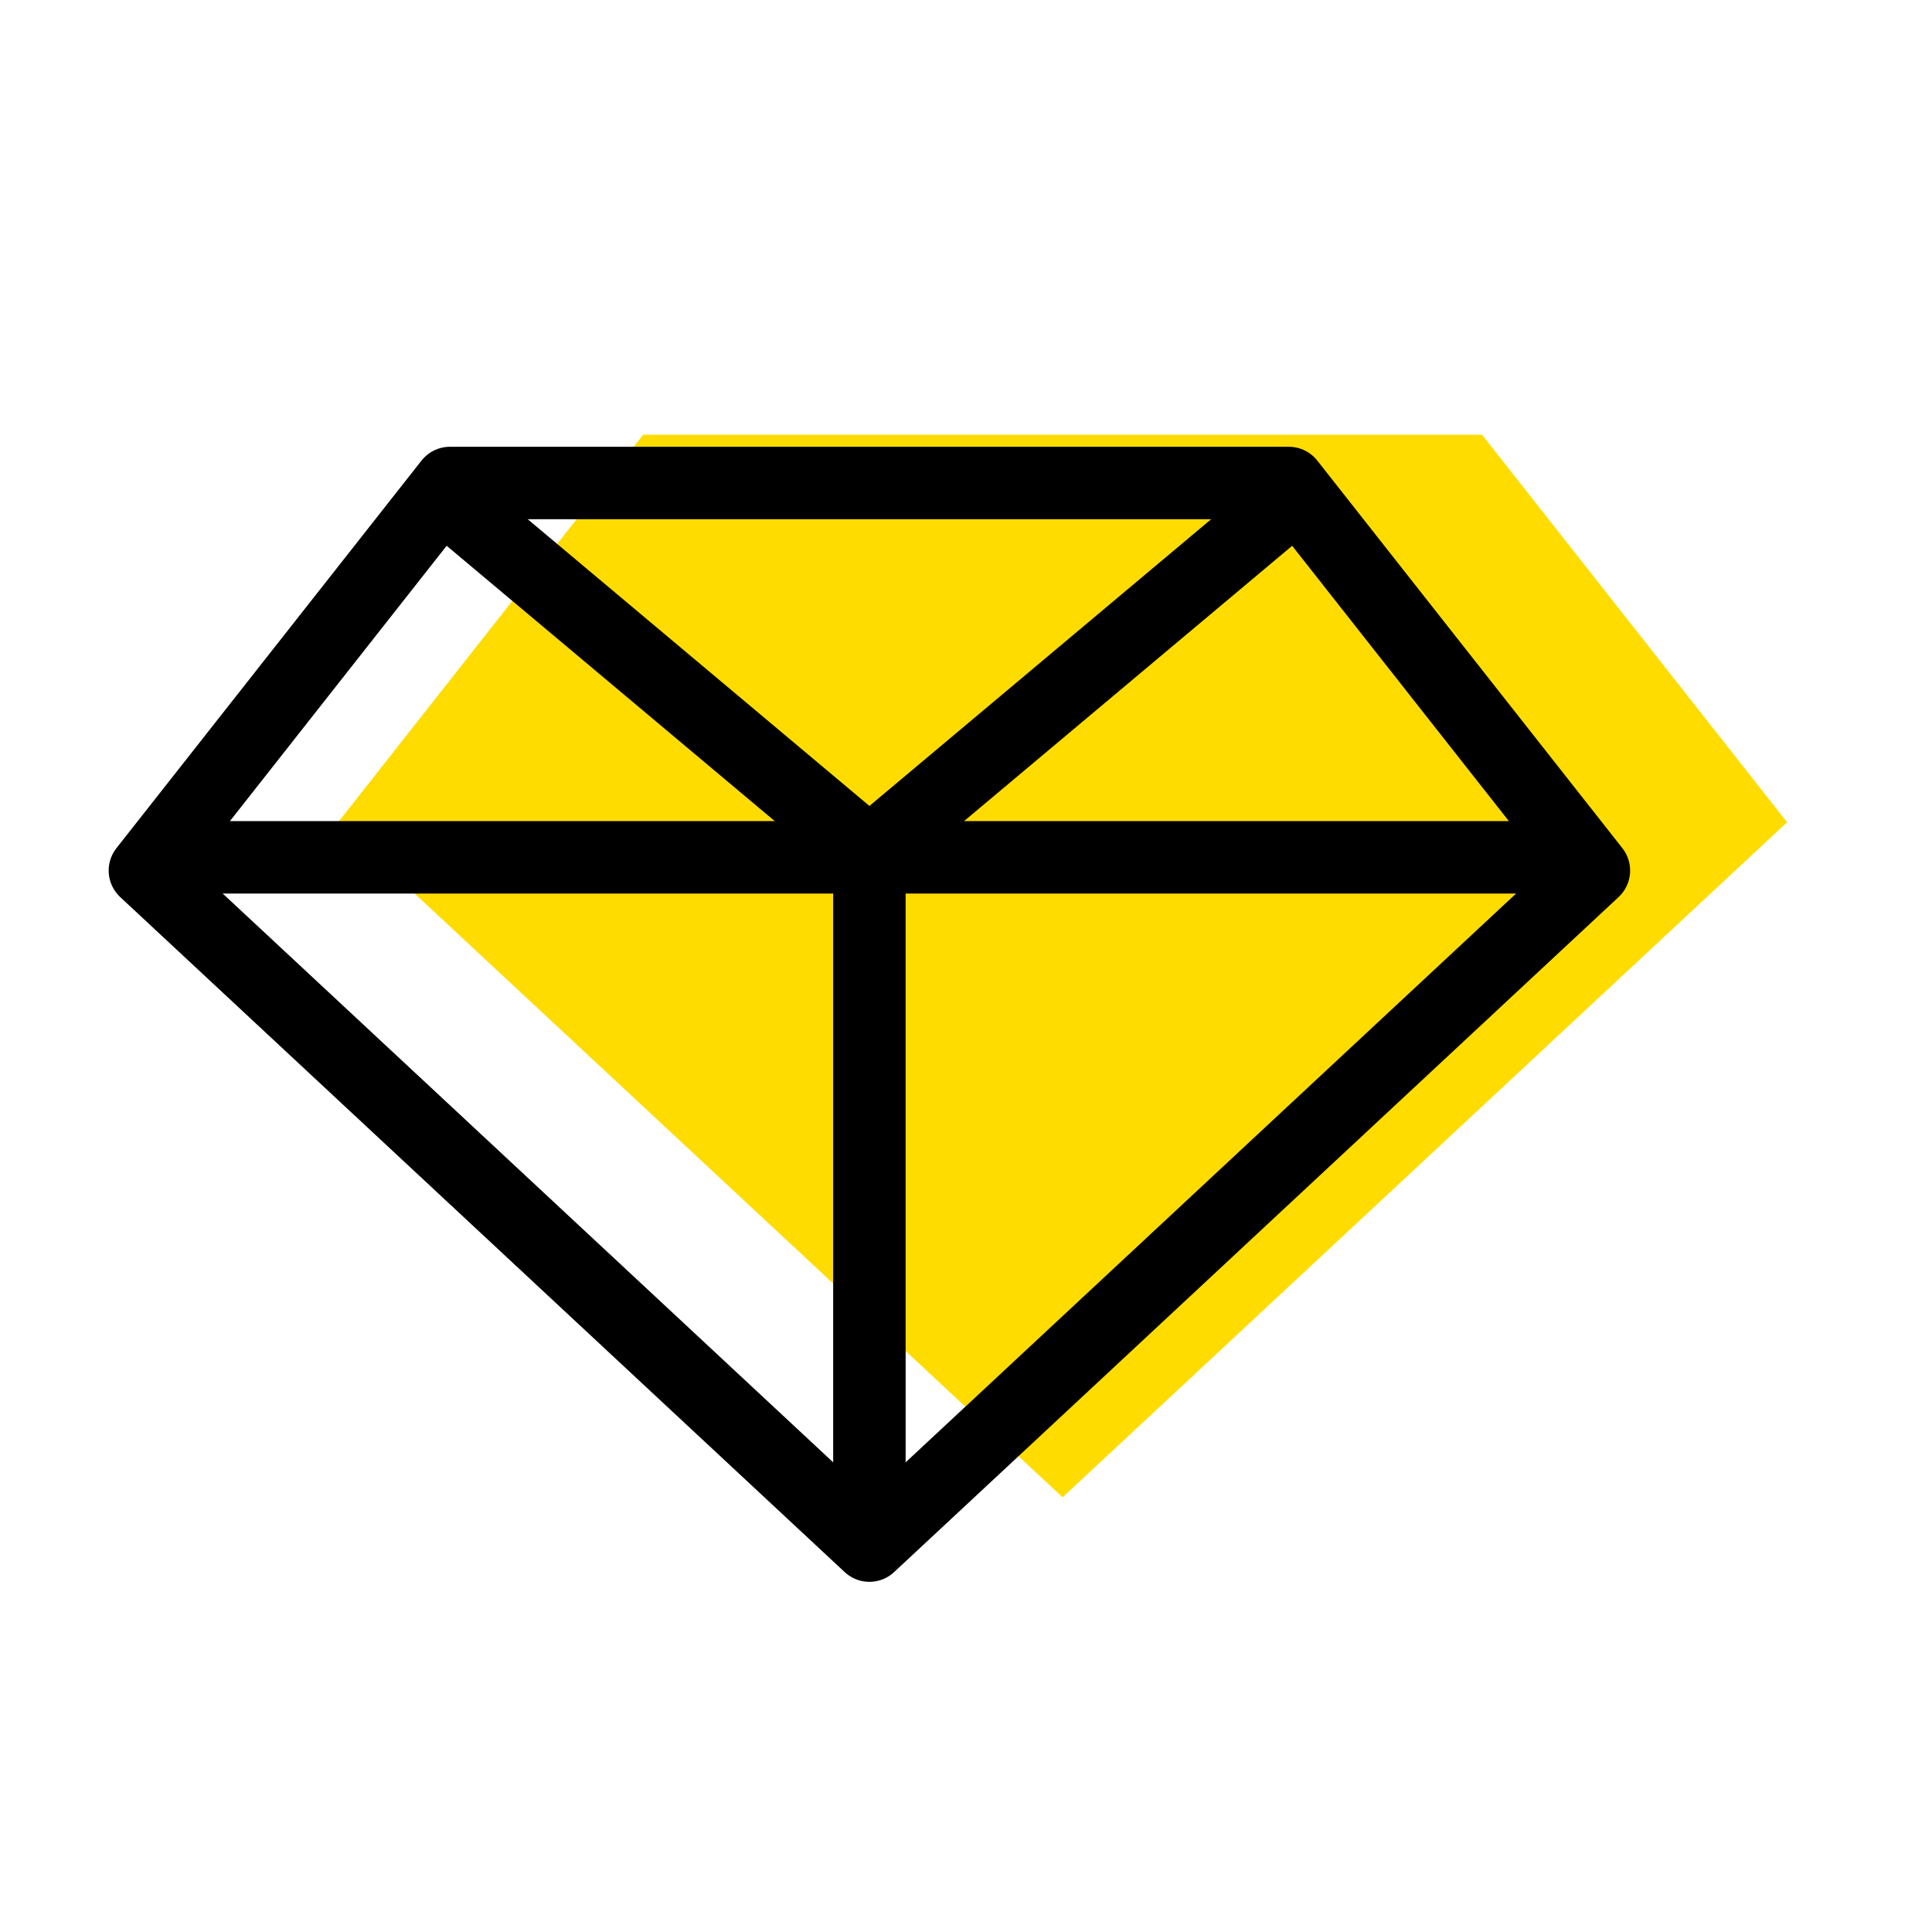 <svg width="40" height="40" viewBox="0 0 40 40" xmlns="http://www.w3.org/2000/svg">
    <g fill="none" fill-rule="evenodd">
        <path fill="#FFDC00" d="M13.316 9h17.368L37 17.024 22 31 7 17.024z"/>
        <path stroke="#000" stroke-width="1.5" stroke-linejoin="round" d="M9.316 10h17.368L33 18.024 18 32 3 18.024z"/>
        <path fill="#000" d="M3 17h30v1.5H3z"/>
        <path fill="#000" d="M18.75 17.75v14h-1.5v-14z"/>
        <path fill="#000" d="m9.889 9.88 8.426 7.07-.964 1.15-8.426-7.071z"/>
        <path fill="#000" d="m27.076 11.029-8.426 7.07-.964-1.149 8.426-7.07z"/>
    </g>
</svg>
